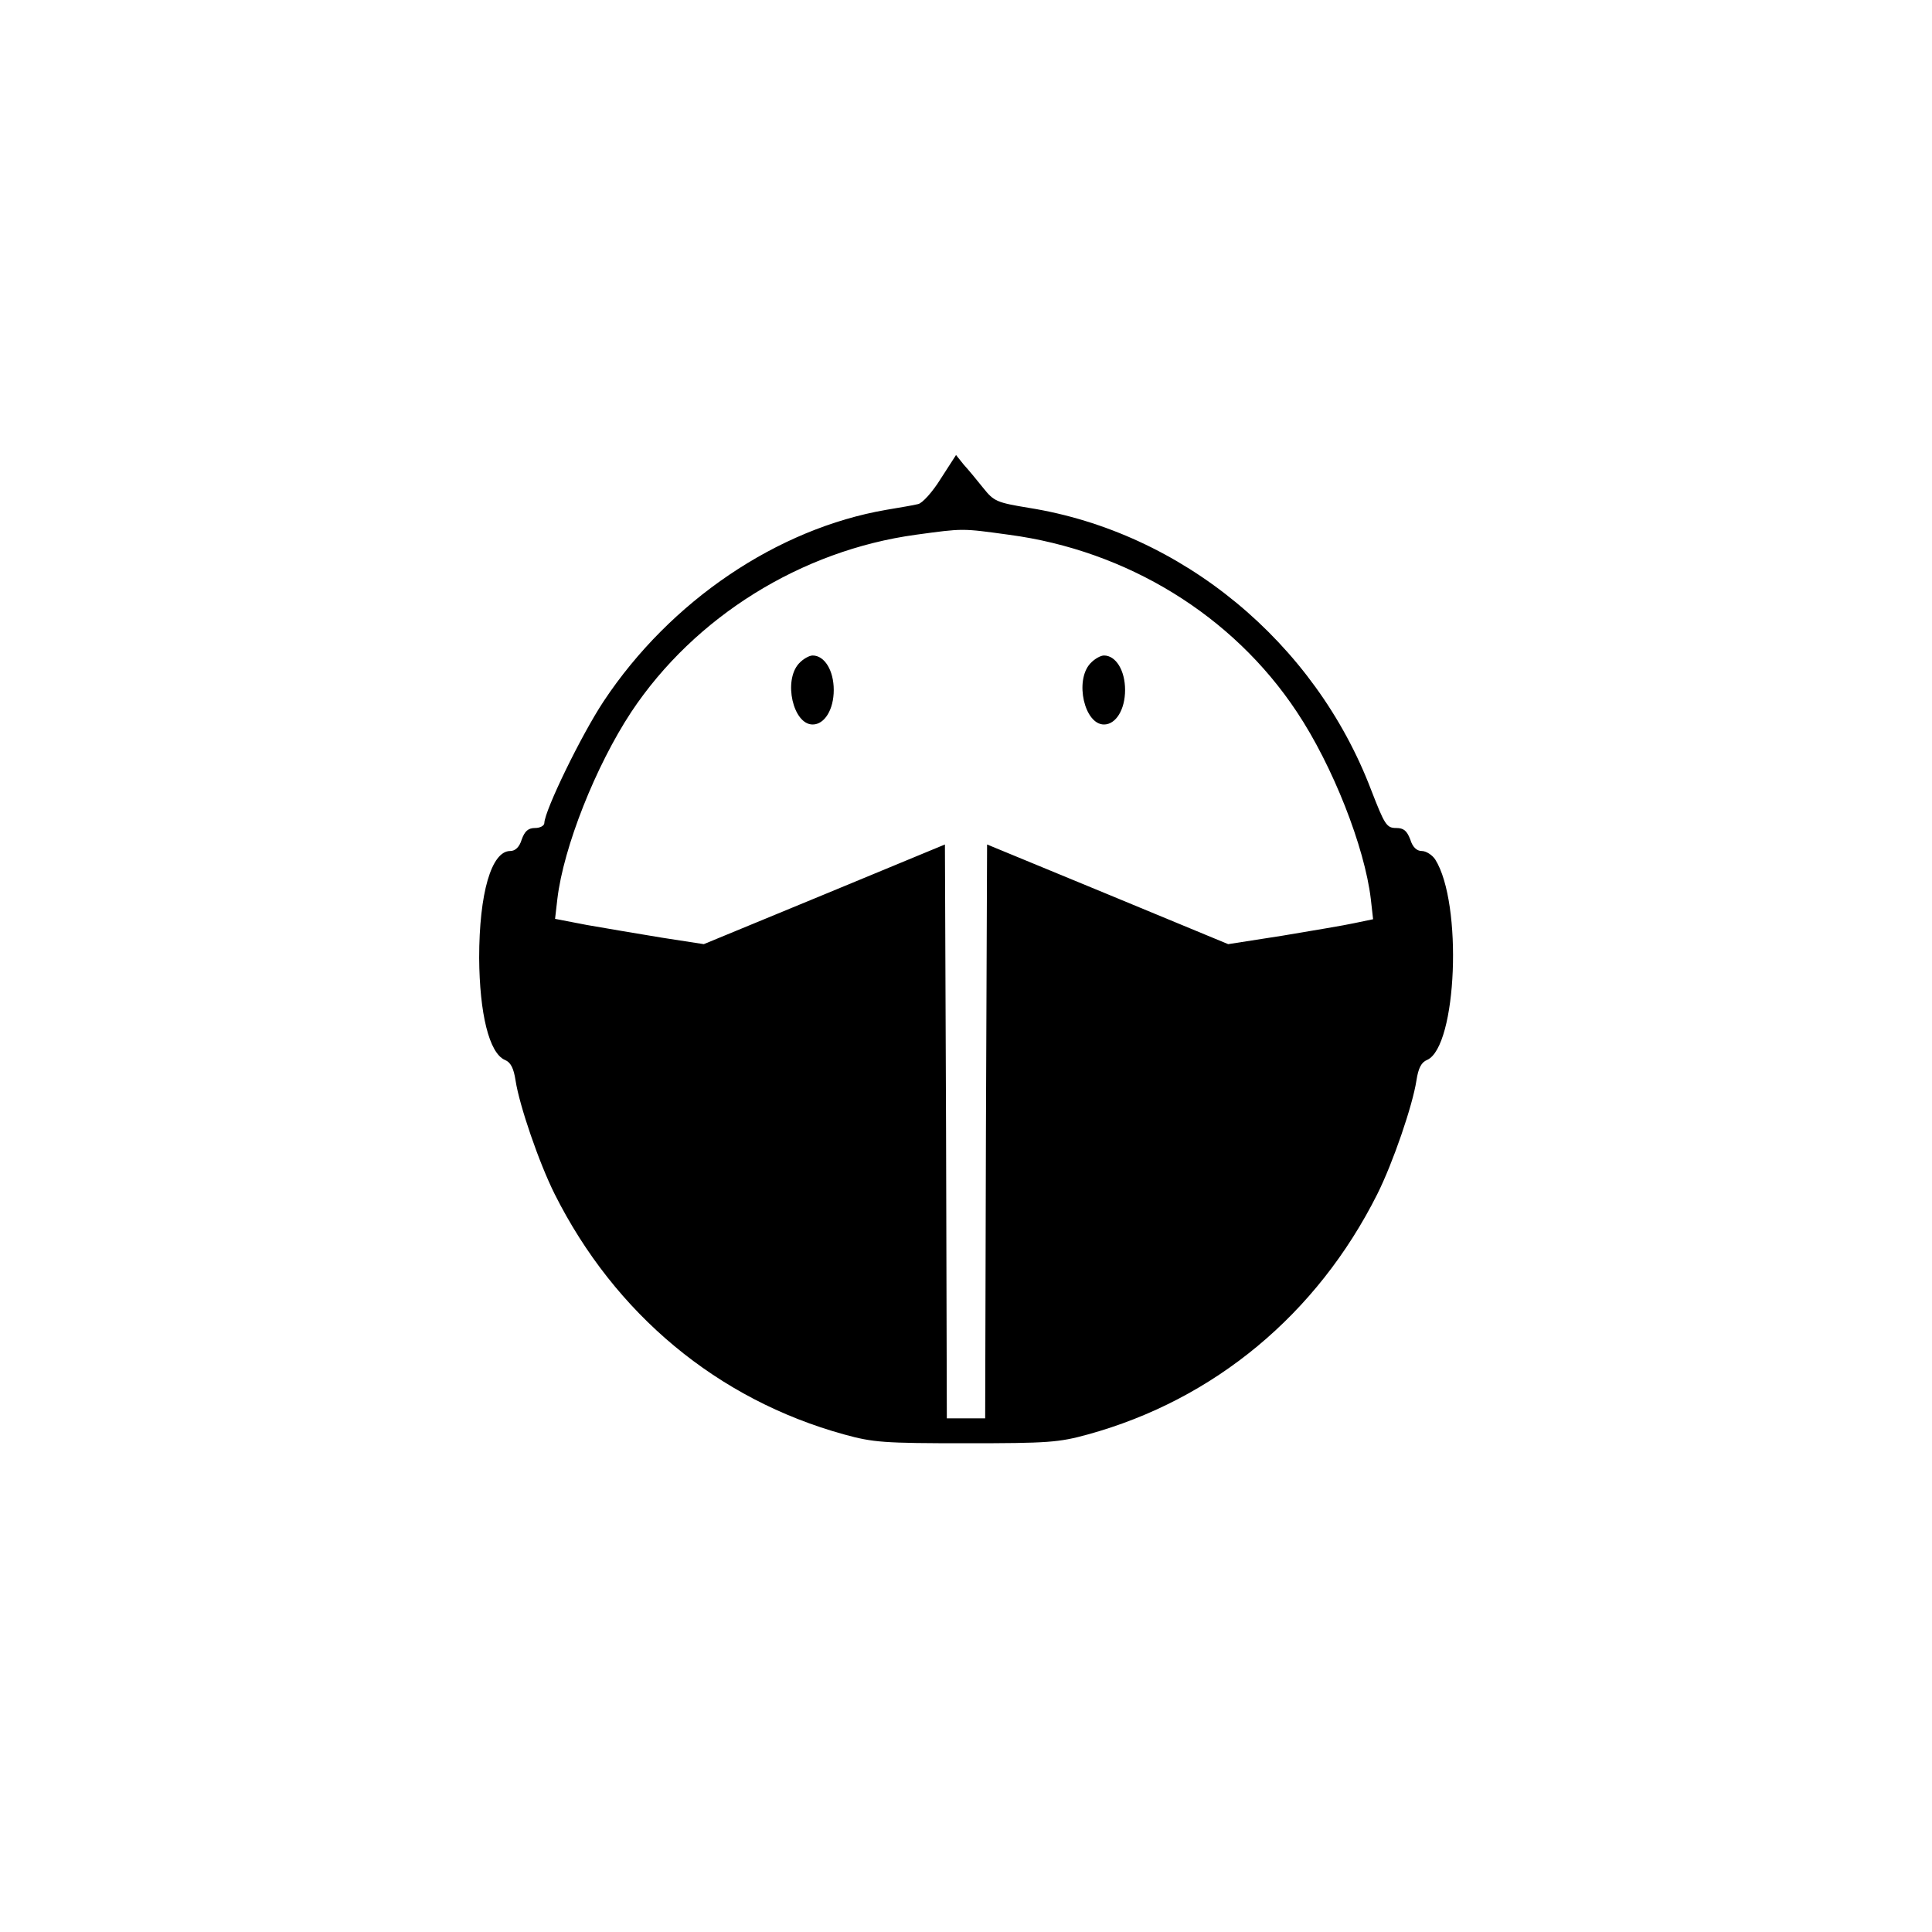 <?xml version="1.0" standalone="no"?>
<!DOCTYPE svg PUBLIC "-//W3C//DTD SVG 20010904//EN"
 "http://www.w3.org/TR/2001/REC-SVG-20010904/DTD/svg10.dtd">
<svg version="1.0" xmlns="http://www.w3.org/2000/svg"
 width="504pt" height="504pt" viewBox="0 0 504 504"
 preserveAspectRatio="xMidYMid meet">

<g transform="translate(0,504) scale(0.1,-0.1)"
fill="#000000" stroke="none">
<path d="M2454 3791 c-21 -34 -48 -64 -59 -66 -11 -3 -48 -9 -83 -15 -284 -49
-563 -237 -737 -499 -59 -89 -154 -285 -155 -318 0 -7 -11 -13 -24 -13 -18 0
-27 -8 -35 -30 -6 -20 -17 -30 -30 -30 -49 0 -81 -110 -81 -279 1 -145 26
-248 67 -266 15 -6 23 -21 28 -54 10 -65 61 -214 102 -296 157 -313 425 -536
755 -627 76 -21 104 -23 318 -23 214 0 242 2 318 23 330 91 598 314 755 627
41 82 92 231 102 296 5 33 13 48 28 54 78 35 93 409 21 523 -8 12 -24 22 -35
22 -13 0 -24 10 -30 30 -9 23 -17 30 -37 30 -25 0 -30 9 -65 99 -147 386 -494
672 -892 736 -85 14 -92 17 -120 52 -16 20 -39 48 -51 61 l-20 25 -40 -62z
m178 -146 c308 -41 584 -210 751 -462 94 -141 177 -353 193 -488 l6 -53 -48
-10 c-27 -6 -112 -20 -189 -33 l-141 -22 -314 130 -315 130 -3 -749 -2 -748
-50 0 -50 0 -2 748 -3 749 -314 -130 -315 -130 -110 17 c-61 10 -149 25 -195
33 l-83 16 6 52 c16 135 100 347 193 488 165 248 443 421 742 462 125 17 119
17 243 0z"/>
<path d="M2084 3309 c-41 -45 -15 -159 36 -159 31 0 55 39 55 90 0 51 -24 90
-55 90 -9 0 -25 -9 -36 -21z"/>
<path d="M2844 3309 c-41 -45 -15 -159 36 -159 31 0 55 39 55 90 0 51 -24 90
-55 90 -9 0 -25 -9 -36 -21z"/>
</g>
</svg>
